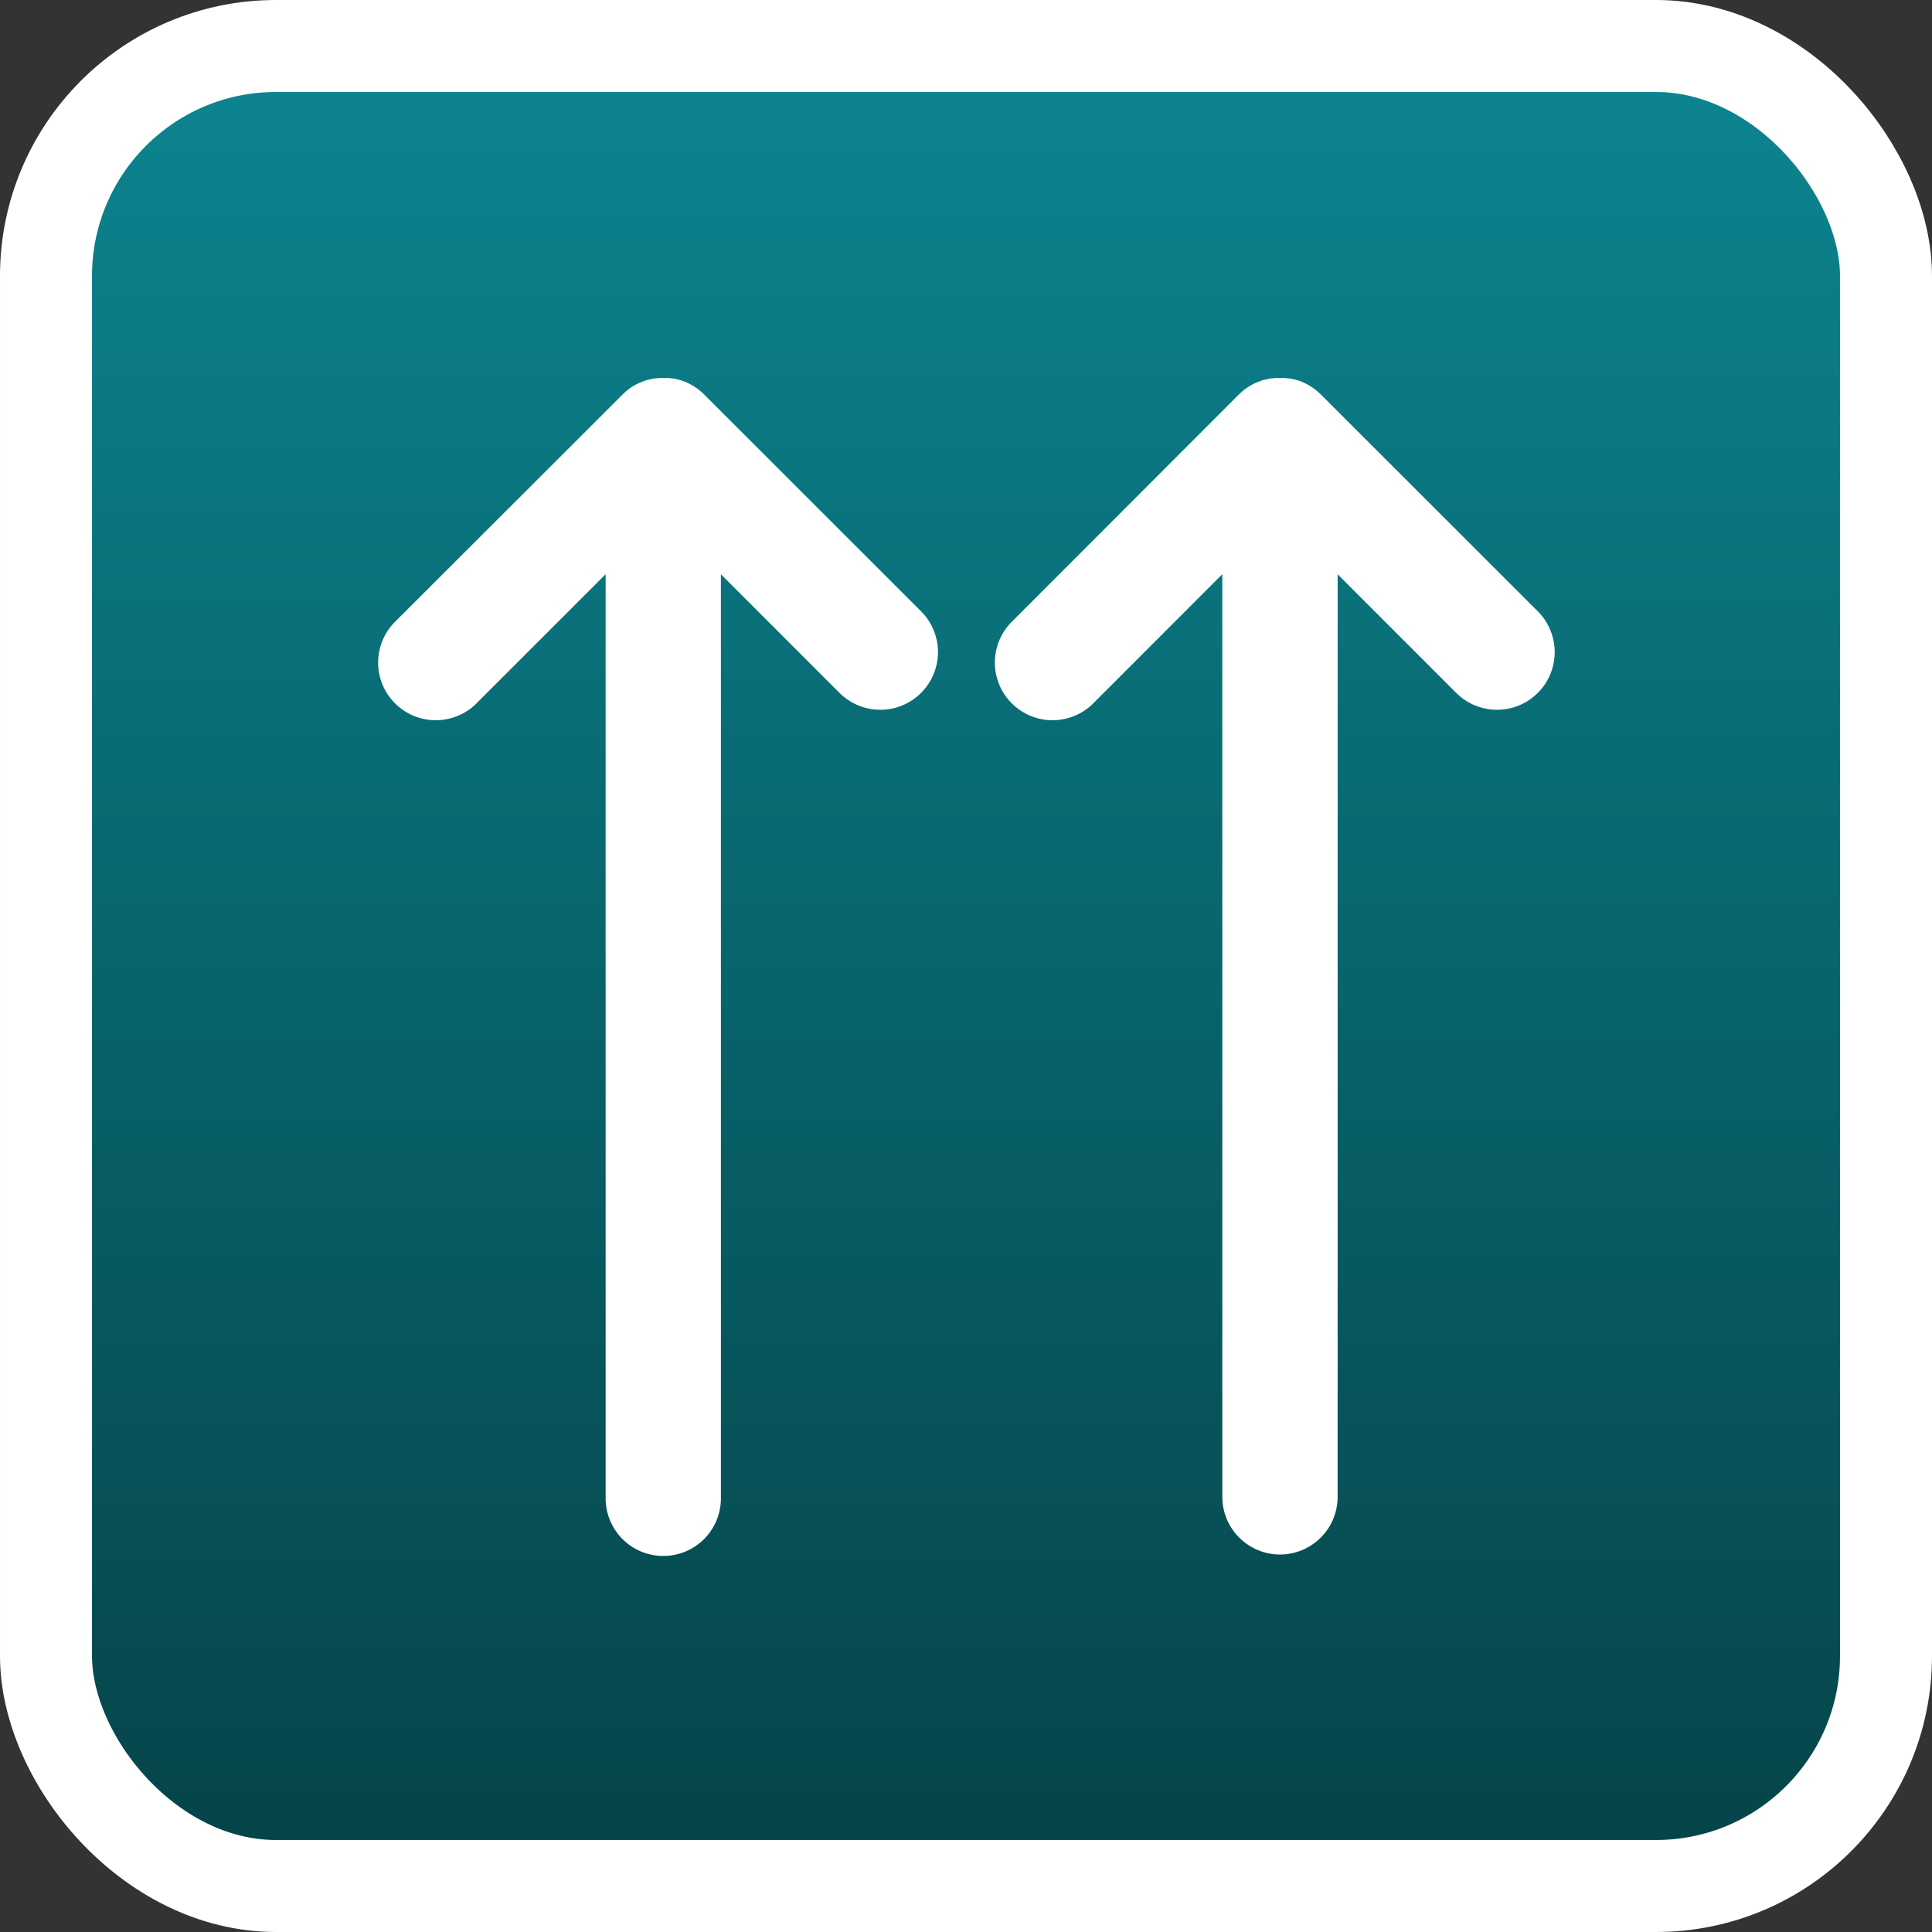 <svg width="42" height="42" viewBox="0 0 42 42" fill="none" xmlns="http://www.w3.org/2000/svg">
<rect x="0" y="0" width="42" height="42" fill="#333333" stroke="none"/>
<g clip-path="url(#clip0_8027_2513)">
<path d="M31.556 0H10.444C4.676 0 0 4.676 0 10.444V31.556C0 37.324 4.676 42 10.444 42H31.556C37.324 42 42 37.324 42 31.556V10.444C42 4.676 37.324 0 31.556 0Z" fill="url(#paint0_linear_8027_2513)"/>
<path d="M15.305 8.573L15.293 8.561L15.275 8.545C15.259 8.529 15.241 8.514 15.224 8.5L15.214 8.491C15.192 8.473 15.17 8.456 15.148 8.44L15.137 8.433C15.114 8.416 15.09 8.401 15.067 8.387C15.04 8.37 15.013 8.356 14.985 8.342C14.929 8.314 14.872 8.29 14.813 8.27H14.807C14.753 8.252 14.698 8.238 14.643 8.228H14.624C14.597 8.228 14.57 8.22 14.542 8.218H14.533C14.509 8.218 14.485 8.218 14.46 8.218H14.437C14.411 8.218 14.386 8.218 14.36 8.218H14.348C14.325 8.218 14.301 8.218 14.277 8.224H14.259C14.232 8.224 14.204 8.232 14.177 8.237C14.149 8.242 14.122 8.248 14.095 8.256H14.085C14.029 8.271 13.974 8.291 13.921 8.315H13.915C13.861 8.338 13.809 8.365 13.76 8.397L13.751 8.402C13.703 8.432 13.657 8.466 13.613 8.503L13.598 8.516C13.577 8.534 13.556 8.554 13.536 8.574L8.57 13.535C8.342 13.772 8.217 14.088 8.22 14.416C8.223 14.744 8.355 15.058 8.587 15.29C8.82 15.522 9.133 15.654 9.461 15.657C9.79 15.66 10.106 15.534 10.342 15.307L13.166 12.483V32.54C13.162 32.707 13.191 32.874 13.252 33.029C13.313 33.185 13.405 33.327 13.521 33.447C13.638 33.567 13.778 33.662 13.932 33.727C14.086 33.792 14.252 33.825 14.419 33.825C14.586 33.825 14.752 33.792 14.906 33.727C15.06 33.662 15.2 33.567 15.317 33.447C15.433 33.327 15.525 33.185 15.586 33.029C15.647 32.874 15.676 32.707 15.672 32.54V12.484L18.25 15.063C18.485 15.298 18.805 15.43 19.137 15.43C19.47 15.43 19.789 15.298 20.024 15.062C20.259 14.827 20.391 14.508 20.391 14.175C20.39 13.843 20.258 13.524 20.023 13.289L15.305 8.573Z" fill="white"/>
<path d="M33.43 13.289L28.711 8.573C28.707 8.569 28.703 8.565 28.699 8.561L28.681 8.545C28.665 8.529 28.648 8.514 28.631 8.5L28.621 8.491C28.599 8.473 28.576 8.456 28.553 8.44L28.544 8.433C28.521 8.416 28.497 8.401 28.473 8.387C28.446 8.37 28.419 8.356 28.391 8.342C28.336 8.313 28.279 8.29 28.22 8.27H28.214C28.159 8.252 28.103 8.238 28.046 8.228H28.027C28 8.228 27.974 8.22 27.945 8.218H27.936C27.912 8.218 27.887 8.218 27.863 8.218H27.84C27.814 8.218 27.788 8.218 27.758 8.218H27.746C27.722 8.218 27.7 8.218 27.676 8.224H27.656C27.629 8.224 27.602 8.231 27.574 8.237C27.547 8.242 27.52 8.248 27.492 8.256H27.482C27.426 8.271 27.371 8.291 27.318 8.315H27.313C27.26 8.338 27.208 8.366 27.158 8.397L27.149 8.402C27.101 8.432 27.055 8.466 27.011 8.503L26.997 8.516C26.975 8.534 26.955 8.554 26.934 8.574L21.977 13.535C21.75 13.772 21.624 14.088 21.627 14.416C21.631 14.744 21.762 15.058 21.995 15.29C22.227 15.522 22.541 15.654 22.869 15.657C23.197 15.66 23.513 15.534 23.75 15.307L26.572 12.483V32.54C26.572 32.873 26.704 33.191 26.939 33.426C27.175 33.661 27.493 33.794 27.826 33.794C28.158 33.794 28.477 33.661 28.712 33.426C28.947 33.191 29.079 32.873 29.079 32.54V12.484L31.657 15.063C31.774 15.18 31.912 15.272 32.065 15.335C32.217 15.398 32.38 15.43 32.544 15.43C32.709 15.43 32.872 15.398 33.024 15.335C33.176 15.271 33.315 15.179 33.431 15.062C33.547 14.946 33.64 14.808 33.703 14.655C33.766 14.503 33.798 14.34 33.798 14.175C33.798 14.011 33.765 13.848 33.702 13.696C33.639 13.543 33.547 13.405 33.43 13.289Z" fill="white"/>
</g>
<rect x="1" y="1" width="40" height="40" rx="5" stroke="white" stroke-width="2"/>
<defs>
<linearGradient id="paint0_linear_8027_2513" x1="21" y1="0" x2="21" y2="42" gradientUnits="userSpaceOnUse">
<stop stop-color="#0C8792"/>
<stop offset="1" stop-color="#054146"/>
</linearGradient>
<clipPath id="clip0_8027_2513">
<rect width="42" height="42" rx="6" fill="white"/>
</clipPath>
</defs>
</svg>
